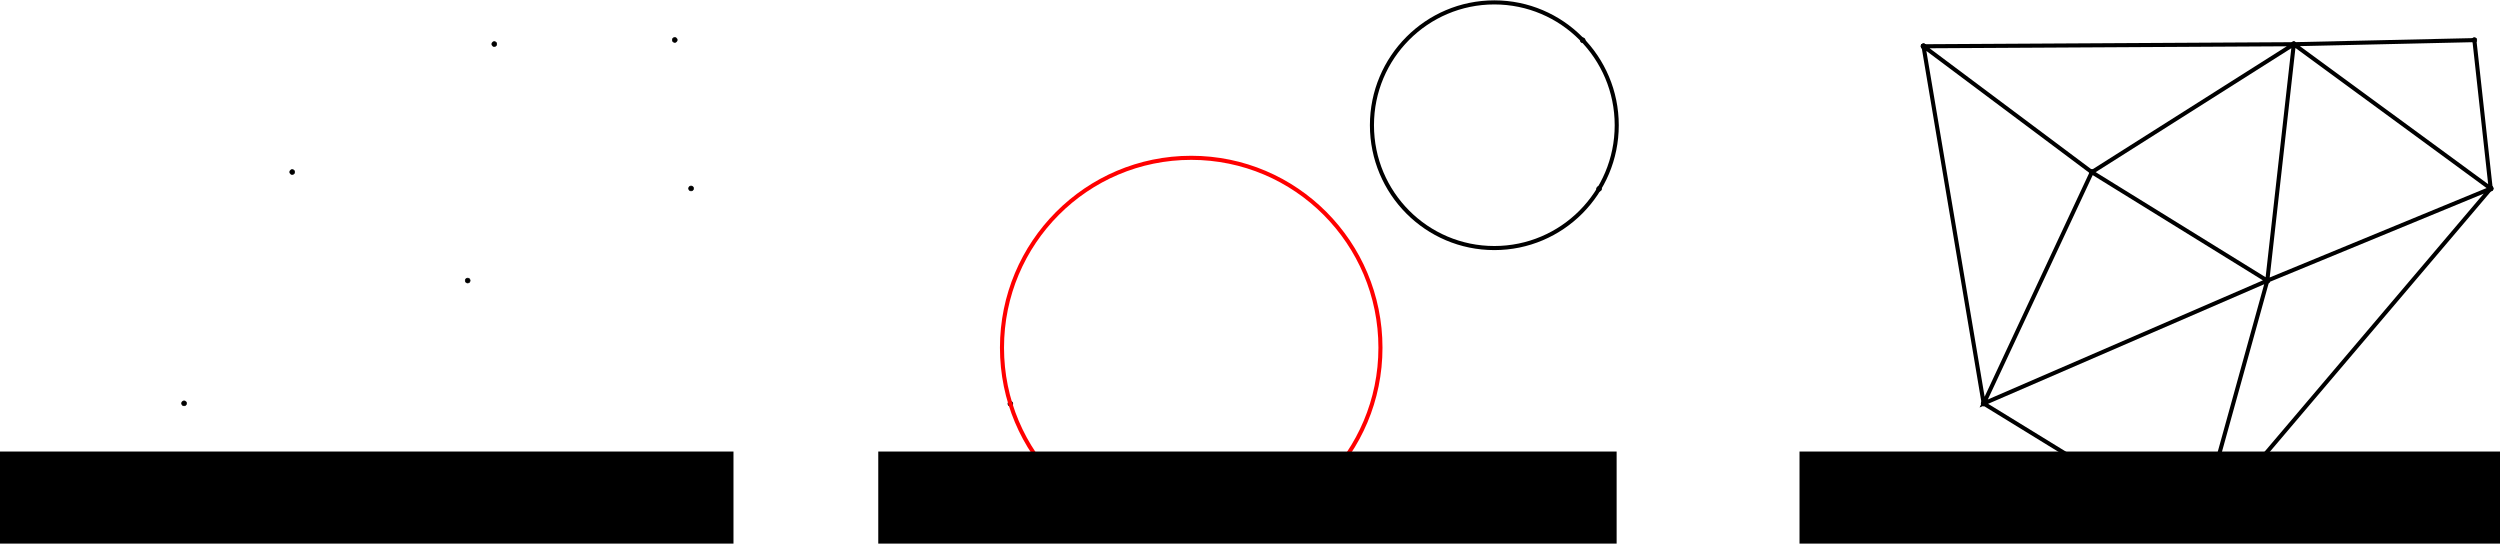 <?xml version="1.0" encoding="UTF-8" standalone="no"?>
<!-- Created with Inkscape (http://www.inkscape.org/) -->

<svg
   xmlns:dc="http://purl.org/dc/elements/1.1/"
   xmlns:cc="http://creativecommons.org/ns#"
   xmlns:rdf="http://www.w3.org/1999/02/22-rdf-syntax-ns#"
   xmlns:svg="http://www.w3.org/2000/svg"
   xmlns="http://www.w3.org/2000/svg"
   xmlns:sodipodi="http://sodipodi.sourceforge.net/DTD/sodipodi-0.dtd"
   xmlns:inkscape="http://www.inkscape.org/namespaces/inkscape"
   width="1225.806"
   height="266.552"
   id="svg2"
   version="1.1"
   inkscape:version="0.48.4 r9939"
   sodipodi:docname="delaunay.svg">
  <sodipodi:namedview
     id="base"
     pagecolor="#ffffff"
     bordercolor="#666666"
     borderopacity="1.0"
     inkscape:pageopacity="0.0"
     inkscape:pageshadow="2"
     inkscape:zoom="0.5"
     inkscape:cx="613.96968"
     inkscape:cy="112.61528"
     inkscape:document-units="px"
     inkscape:current-layer="layer1"
     showgrid="false"
     inkscape:window-width="1918"
     inkscape:window-height="1198"
     inkscape:window-x="1920"
     inkscape:window-y="0"
     inkscape:window-maximized="0"
     fit-margin-top="0"
     fit-margin-left="0"
     fit-margin-right="0"
     fit-margin-bottom="0"
     units="in" />
  <defs
     id="defs4">
    <marker
       style="overflow:visible"
       id="DotM"
       refX="0"
       refY="0"
       orient="auto"
       inkscape:stockid="DotM">
      <path
         transform="matrix(0.4,0,0,0.4,2.96,0.4)"
         style="fill-rule:evenodd;stroke:#000000;stroke-width:1pt"
         d="m -2.5,-1 c 0,2.76 -2.24,5 -5,5 -2.76,0 -5,-2.24 -5,-5 0,-2.76 2.24,-5 5,-5 2.76,0 5,2.24 5,5 z"
         id="path5363"
         inkscape:connector-curvature="0" />
    </marker>
    <marker
       style="overflow:visible"
       id="Torso"
       refX="0"
       refY="0"
       orient="auto"
       inkscape:stockid="Torso">
      <g
         transform="scale(0.7,0.7)"
         id="g5511">
        <path
           style="fill:none;stroke:#000000;stroke-width:1.25"
           d="m -4.779,-3.24 c 2.35,0.366 5.3,1.938 5.037,3.627 C -0.005,2.078 -2.213,2.618 -4.563,2.252 -6.913,1.886 -8.521,0.752 -8.258,-0.938 -7.995,-2.628 -7.13,-3.605 -4.779,-3.24 z"
           id="path5513"
           inkscape:connector-curvature="0" />
        <path
           style="fill:none;stroke:#000000;stroke-width:1pt"
           d="M 4.46,0.089 C -2.556,-4.378 5.225,-3.906 -0.848,-8.72"
           id="path5515"
           inkscape:connector-curvature="0" />
        <path
           style="fill:none;stroke:#000000;stroke-width:1pt"
           d="M 4.93,0.058 C -1.387,1.749 1.803,5.478 -4.945,7.546"
           id="path5517"
           inkscape:connector-curvature="0" />
        <rect
           style="fill-rule:evenodd;stroke-width:1pt"
           width="2.637"
           height="2.761"
           x="-10.392"
           y="-1.741"
           transform="matrix(0.528,-0.85,0.888,0.46,0,0)"
           id="rect5519" />
        <rect
           style="fill-rule:evenodd;stroke-width:1pt"
           width="2.733"
           height="2.861"
           x="4.959"
           y="-7.963"
           transform="matrix(0.671,-0.741,0.791,0.612,0,0)"
           id="rect5521" />
        <path
           style="fill:#ff0000;fill-opacity:0.75;fill-rule:evenodd;stroke:#000000;stroke-width:1pt"
           d="m 16.78,-28.685 a 0.607,0.607 0 1 0 -1.215,0 0.607,0.607 0 1 0 1.215,0 z"
           transform="matrix(0,-1.11,1.11,0,25.966,19.716)"
           id="path5523"
           inkscape:connector-curvature="0" />
        <path
           style="fill:#ff0000;fill-opacity:0.75;fill-rule:evenodd;stroke:#000000;stroke-width:1pt"
           d="m 16.78,-28.685 a 0.607,0.607 0 1 0 -1.215,0 0.607,0.607 0 1 0 1.215,0 z"
           transform="matrix(0,-1.11,1.11,0,26.825,16.991)"
           id="path5525"
           inkscape:connector-curvature="0" />
      </g>
    </marker>
    <marker
       style="overflow:visible"
       id="DotL"
       refX="0"
       refY="0"
       orient="auto"
       inkscape:stockid="DotL">
      <path
         transform="matrix(0.8,0,0,0.8,5.92,0.8)"
         style="fill-rule:evenodd;stroke:#000000;stroke-width:1pt"
         d="m -2.5,-1 c 0,2.76 -2.24,5 -5,5 -2.76,0 -5,-2.24 -5,-5 0,-2.76 2.24,-5 5,-5 2.76,0 5,2.24 5,5 z"
         id="path5360"
         inkscape:connector-curvature="0" />
    </marker>
    <marker
       style="overflow:visible"
       id="Arrow2Lend"
       refX="0"
       refY="0"
       orient="auto"
       inkscape:stockid="Arrow2Lend">
      <path
         transform="matrix(-1.1,0,0,-1.1,-1.1,0)"
         d="M 8.719,4.034 -2.207,0.016 8.719,-4.002 c -1.745,2.372 -1.735,5.617 -6e-7,8.035 z"
         style="fill-rule:evenodd;stroke-width:0.625;stroke-linejoin:round"
         id="path5320"
         inkscape:connector-curvature="0" />
    </marker>
    <marker
       style="overflow:visible"
       id="Arrow1Mend"
       refX="0"
       refY="0"
       orient="auto"
       inkscape:stockid="Arrow1Mend">
      <path
         transform="matrix(-0.4,0,0,-0.4,-4,0)"
         style="fill-rule:evenodd;stroke:#000000;stroke-width:1pt"
         d="M 0,0 5,-5 -12.5,0 5,5 0,0 z"
         id="path5308"
         inkscape:connector-curvature="0" />
    </marker>
    <marker
       style="overflow:visible"
       id="DotM-3"
       refX="0"
       refY="0"
       orient="auto"
       inkscape:stockid="DotM">
      <path
         transform="matrix(0.4,0,0,0.4,2.96,0.4)"
         style="fill-rule:evenodd;stroke:#000000;stroke-width:1pt"
         d="m -2.5,-1 c 0,2.76 -2.24,5 -5,5 -2.76,0 -5,-2.24 -5,-5 0,-2.76 2.24,-5 5,-5 2.76,0 5,2.24 5,5 z"
         id="path5363-9"
         inkscape:connector-curvature="0" />
    </marker>
    <marker
       style="overflow:visible"
       id="marker7299"
       refX="0"
       refY="0"
       orient="auto"
       inkscape:stockid="DotM">
      <path
         transform="matrix(0.4,0,0,0.4,2.96,0.4)"
         style="fill-rule:evenodd;stroke:#000000;stroke-width:1pt"
         d="m -2.5,-1 c 0,2.76 -2.24,5 -5,5 -2.76,0 -5,-2.24 -5,-5 0,-2.76 2.24,-5 5,-5 2.76,0 5,2.24 5,5 z"
         id="path7301"
         inkscape:connector-curvature="0" />
    </marker>
    <marker
       style="overflow:visible"
       id="DotMI"
       refX="0"
       refY="0"
       orient="auto"
       inkscape:stockid="DotMI">
      <path
         transform="matrix(0.4,0,0,0.4,2.96,0.4)"
         style="fill:#ff0000;fill-rule:evenodd;stroke:#ff0000;stroke-width:1pt"
         d="m -2.5,-1 c 0,2.76 -2.24,5 -5,5 -2.76,0 -5,-2.24 -5,-5 0,-2.76 2.24,-5 5,-5 2.76,0 5,2.24 5,5 z"
         id="path7687"
         inkscape:connector-curvature="0" />
    </marker>
    <marker
       style="overflow:visible"
       id="DotMX"
       refX="0"
       refY="0"
       orient="auto"
       inkscape:stockid="DotMX">
      <path
         transform="matrix(0.4,0,0,0.4,2.96,0.4)"
         style="fill:#ff0000;fill-rule:evenodd;stroke:#ff0000;stroke-width:1pt"
         d="m -2.5,-1 c 0,2.76 -2.24,5 -5,5 -2.76,0 -5,-2.24 -5,-5 0,-2.76 2.24,-5 5,-5 2.76,0 5,2.24 5,5 z"
         id="path7690"
         inkscape:connector-curvature="0" />
    </marker>
    <marker
       style="overflow:visible"
       id="DotM-4"
       refX="0"
       refY="0"
       orient="auto"
       inkscape:stockid="DotM">
      <path
         inkscape:connector-curvature="0"
         transform="matrix(0.4,0,0,0.4,2.96,0.4)"
         style="fill-rule:evenodd;stroke:#000000;stroke-width:1pt"
         d="m -2.5,-1 c 0,2.76 -2.24,5 -5,5 -2.76,0 -5,-2.24 -5,-5 0,-2.76 2.24,-5 5,-5 2.76,0 5,2.24 5,5 z"
         id="path5363-3" />
    </marker>
    <marker
       style="overflow:visible"
       id="marker7875"
       refX="0"
       refY="0"
       orient="auto"
       inkscape:stockid="DotM">
      <path
         inkscape:connector-curvature="0"
         transform="matrix(0.4,0,0,0.4,2.96,0.4)"
         style="fill-rule:evenodd;stroke:#000000;stroke-width:1pt"
         d="m -2.5,-1 c 0,2.76 -2.24,5 -5,5 -2.76,0 -5,-2.24 -5,-5 0,-2.76 2.24,-5 5,-5 2.76,0 5,2.24 5,5 z"
         id="path7877" />
    </marker>
    <marker
       style="overflow:visible"
       id="DotM-2"
       refX="0"
       refY="0"
       orient="auto"
       inkscape:stockid="DotM">
      <path
         inkscape:connector-curvature="0"
         transform="matrix(0.4,0,0,0.4,2.96,0.4)"
         style="fill-rule:evenodd;stroke:#000000;stroke-width:1pt"
         d="m -2.5,-1 c 0,2.76 -2.24,5 -5,5 -2.76,0 -5,-2.24 -5,-5 0,-2.76 2.24,-5 5,-5 2.76,0 5,2.24 5,5 z"
         id="path5363-7" />
    </marker>
    <marker
       style="overflow:visible"
       id="marker7907"
       refX="0"
       refY="0"
       orient="auto"
       inkscape:stockid="DotM">
      <path
         inkscape:connector-curvature="0"
         transform="matrix(0.4,0,0,0.4,2.96,0.4)"
         style="fill-rule:evenodd;stroke:#000000;stroke-width:1pt"
         d="m -2.5,-1 c 0,2.76 -2.24,5 -5,5 -2.76,0 -5,-2.24 -5,-5 0,-2.76 2.24,-5 5,-5 2.76,0 5,2.24 5,5 z"
         id="path7909" />
    </marker>
    <marker
       style="overflow:visible"
       id="DotM-9"
       refX="0"
       refY="0"
       orient="auto"
       inkscape:stockid="DotM">
      <path
         inkscape:connector-curvature="0"
         transform="matrix(0.4,0,0,0.4,2.96,0.4)"
         style="fill-rule:evenodd;stroke:#000000;stroke-width:1pt"
         d="m -2.5,-1 c 0,2.76 -2.24,5 -5,5 -2.76,0 -5,-2.24 -5,-5 0,-2.76 2.24,-5 5,-5 2.76,0 5,2.24 5,5 z"
         id="path5363-1" />
    </marker>
    <marker
       style="overflow:visible"
       id="marker7941"
       refX="0"
       refY="0"
       orient="auto"
       inkscape:stockid="DotM">
      <path
         inkscape:connector-curvature="0"
         transform="matrix(0.4,0,0,0.4,2.96,0.4)"
         style="fill-rule:evenodd;stroke:#000000;stroke-width:1pt"
         d="m -2.5,-1 c 0,2.76 -2.24,5 -5,5 -2.76,0 -5,-2.24 -5,-5 0,-2.76 2.24,-5 5,-5 2.76,0 5,2.24 5,5 z"
         id="path7943" />
    </marker>
    <marker
       style="overflow:visible"
       id="DotM-6"
       refX="0"
       refY="0"
       orient="auto"
       inkscape:stockid="DotM">
      <path
         inkscape:connector-curvature="0"
         transform="matrix(0.4,0,0,0.4,2.96,0.4)"
         style="fill-rule:evenodd;stroke:#000000;stroke-width:1pt"
         d="m -2.5,-1 c 0,2.76 -2.24,5 -5,5 -2.76,0 -5,-2.24 -5,-5 0,-2.76 2.24,-5 5,-5 2.76,0 5,2.24 5,5 z"
         id="path5363-37" />
    </marker>
    <marker
       style="overflow:visible"
       id="marker7973"
       refX="0"
       refY="0"
       orient="auto"
       inkscape:stockid="DotM">
      <path
         inkscape:connector-curvature="0"
         transform="matrix(0.4,0,0,0.4,2.96,0.4)"
         style="fill-rule:evenodd;stroke:#000000;stroke-width:1pt"
         d="m -2.5,-1 c 0,2.76 -2.24,5 -5,5 -2.76,0 -5,-2.24 -5,-5 0,-2.76 2.24,-5 5,-5 2.76,0 5,2.24 5,5 z"
         id="path7975" />
    </marker>
    <marker
       style="overflow:visible"
       id="DotM-61"
       refX="0"
       refY="0"
       orient="auto"
       inkscape:stockid="DotM">
      <path
         inkscape:connector-curvature="0"
         transform="matrix(0.4,0,0,0.4,2.96,0.4)"
         style="fill-rule:evenodd;stroke:#000000;stroke-width:1pt"
         d="m -2.5,-1 c 0,2.76 -2.24,5 -5,5 -2.76,0 -5,-2.24 -5,-5 0,-2.76 2.24,-5 5,-5 2.76,0 5,2.24 5,5 z"
         id="path5363-5" />
    </marker>
    <marker
       style="overflow:visible"
       id="marker8017"
       refX="0"
       refY="0"
       orient="auto"
       inkscape:stockid="DotM">
      <path
         inkscape:connector-curvature="0"
         transform="matrix(0.4,0,0,0.4,2.96,0.4)"
         style="fill-rule:evenodd;stroke:#000000;stroke-width:1pt"
         d="m -2.5,-1 c 0,2.76 -2.24,5 -5,5 -2.76,0 -5,-2.24 -5,-5 0,-2.76 2.24,-5 5,-5 2.76,0 5,2.24 5,5 z"
         id="path8019" />
    </marker>
    <marker
       style="overflow:visible"
       id="marker8021"
       refX="0"
       refY="0"
       orient="auto"
       inkscape:stockid="DotM">
      <path
         inkscape:connector-curvature="0"
         transform="matrix(0.4,0,0,0.4,2.96,0.4)"
         style="fill-rule:evenodd;stroke:#000000;stroke-width:1pt"
         d="m -2.5,-1 c 0,2.76 -2.24,5 -5,5 -2.76,0 -5,-2.24 -5,-5 0,-2.76 2.24,-5 5,-5 2.76,0 5,2.24 5,5 z"
         id="path8023" />
    </marker>
    <marker
       style="overflow:visible"
       id="marker8025"
       refX="0"
       refY="0"
       orient="auto"
       inkscape:stockid="DotM">
      <path
         inkscape:connector-curvature="0"
         transform="matrix(0.4,0,0,0.4,2.96,0.4)"
         style="fill-rule:evenodd;stroke:#000000;stroke-width:1pt"
         d="m -2.5,-1 c 0,2.76 -2.24,5 -5,5 -2.76,0 -5,-2.24 -5,-5 0,-2.76 2.24,-5 5,-5 2.76,0 5,2.24 5,5 z"
         id="path8027" />
    </marker>
  </defs>
  <g
     inkscape:label="Layer 1"
     inkscape:groupmode="layer"
     id="layer1"
     transform="translate(0.468,234.65)">
    <g
       id="g8820"
       transform="translate(80,-26.841)">
      <path
         sodipodi:nodetypes="ccccccccc"
         style="fill:none;stroke:#000000;stroke-width:2;stroke-linecap:butt;stroke-linejoin:miter;stroke-miterlimit:4;stroke-opacity:0;stroke-dasharray:none;marker-start:url(#DotM);marker-mid:url(#DotM)"
         d="M 9.812,-10.03 114.35,54.213 148.863,-70.258 l 109.54,-45.171 -8.003,-72.775 -88.533,2.008 -99.036,62.737 -82.53,-61.733 z"
         id="path6889"
         inkscape:connector-curvature="0" />
      <flowRoot
         transform="translate(166.036,401.818)"
         style="font-size:40px;font-style:normal;font-weight:normal;line-height:125%;letter-spacing:-2.96px;word-spacing:0px;fill:#000000;fill-opacity:1;stroke:none;font-family:Sans"
         id="flowRoot8748"
         xml:space="preserve"><flowRegion
           id="flowRegion8750"><rect
             y="-388.229"
             x="-248.902"
             height="220.617"
             width="362.039"
             id="rect8752" /></flowRegion><flowPara
           id="flowPara8754">a)</flowPara></flowRoot>    </g>
    <g
       id="g8796"
       transform="translate(13.076,-45.487)">
      <g
         style="stroke-width:0.998;stroke-miterlimit:4;stroke-dasharray:none"
         transform="matrix(2.001,0,0,2.008,-37.845,-1056.87)"
         id="g7851">
        <path
           inkscape:connector-curvature="0"
           id="path7764"
           d="M 264.983,443.466 z"
           style="fill:none;stroke:#000000;stroke-width:0.998;stroke-linecap:butt;stroke-linejoin:miter;stroke-miterlimit:4;stroke-opacity:0;stroke-dasharray:none;marker-start:url(#DotM);marker-mid:url(#DotM)"
           sodipodi:nodetypes="cc" />
        <g
           style="stroke-width:0.998;stroke-miterlimit:4;stroke-dasharray:none"
           id="g7758">
          <path
             style="fill:none;stroke:#000000;stroke-width:0.998;stroke-linecap:butt;stroke-linejoin:miter;stroke-miterlimit:4;stroke-opacity:0;stroke-dasharray:none;marker-start:url(#DotM);marker-mid:url(#DotM)"
             d="m 259.733,530.716 52.25,32 -25.75,-88.5 z"
             id="path6889-8"
             inkscape:connector-curvature="0"
             sodipodi:nodetypes="cccc" />
          <g
             style="stroke:#ff0000;stroke-width:0.998;stroke-miterlimit:4;stroke-opacity:1;stroke-dasharray:none"
             transform="translate(259.733,530.716)"
             inkscape:label="TriangleElements"
             id="g7615">
            <circle
               sodipodi:ry="46.37014"
               sodipodi:rx="46.37014"
               sodipodi:cy="-13.684414"
               sodipodi:cx="44.304928"
               cx="44.305"
               cy="-13.684"
               r="46.37"
               style="fill:none;stroke:#ff0000;stroke-width:0.998;stroke-miterlimit:4;stroke-opacity:1;stroke-dasharray:none"
               inkscape:label="Circumcircle"
               id="circle7617"
               d="m 90.675,-13.684 c 0,25.61 -20.761,46.37 -46.37,46.37 -25.61,0 -46.37,-20.761 -46.37,-46.37 0,-25.61 20.761,-46.37 46.37,-46.37 25.61,0 46.37,20.761 46.37,46.37 z" />
          </g>
          <path
             sodipodi:nodetypes="cc"
             style="fill:none;stroke:#ff0000;stroke-width:0.998;stroke-linecap:butt;stroke-linejoin:miter;stroke-miterlimit:4;stroke-opacity:0;stroke-dasharray:none;marker-start:url(#DotMI);marker-mid:url(#DotMX)"
             d="M 329.233,500.716 z"
             id="path7660"
             inkscape:connector-curvature="0" />
        </g>
        <g
           style="stroke-width:0.998;stroke-miterlimit:4;stroke-dasharray:none"
           id="g7846">
          <path
             inkscape:connector-curvature="0"
             id="path7319"
             d="m 403.983,478.216 -4,-36.25 -44.25,1 z"
             style="fill:none;stroke:#000000;stroke-width:0.998;stroke-linecap:butt;stroke-linejoin:miter;stroke-miterlimit:4;stroke-opacity:0;stroke-dasharray:none;marker-start:url(#DotM);marker-mid:url(#DotM)"
             sodipodi:nodetypes="cccc" />
          <g
             style="stroke:#000000;stroke-width:0.998;stroke-miterlimit:4;stroke-opacity:1;stroke-dasharray:none"
             transform="translate(403.983,478.216)"
             inkscape:label="TriangleElements"
             id="g7804">
            <circle
               sodipodi:ry="29.991581"
               sodipodi:rx="29.991581"
               sodipodi:cy="-15.513394"
               sodipodi:cx="-25.667675"
               cx="-25.668"
               cy="-15.513"
               r="29.992"
               style="fill:none;stroke:#000000;stroke-width:0.998;stroke-miterlimit:4;stroke-opacity:1;stroke-dasharray:none"
               inkscape:label="Circumcircle"
               id="circle7806"
               d="m 4.324,-15.513 c 0,16.564 -13.428,29.992 -29.992,29.992 -16.564,0 -29.992,-13.428 -29.992,-29.992 0,-16.564 13.428,-29.992 29.992,-29.992 16.564,0 29.992,13.428 29.992,29.992 z" />
          </g>
        </g>
      </g>
      <flowRoot
         style="font-size:40px;font-style:normal;font-weight:normal;line-height:125%;letter-spacing:-2.96px;word-spacing:0px;fill:#000000;fill-opacity:1;stroke:none;font-family:Sans"
         id="flowRoot8748-0"
         xml:space="preserve"
         transform="translate(665.989,420.463)"><flowRegion
           id="flowRegion8750-3"><rect
             y="-388.229"
             x="-248.902"
             height="220.617"
             width="362.039"
             id="rect8752-9" /></flowRegion><flowPara
           id="flowPara8754-8">b)</flowPara></flowRoot>    </g>
    <g
       id="g8813"
       transform="translate(2.7460938e-5,15.12)">
      <path
         sodipodi:nodetypes="ccccccccccccccccccccc"
         style="fill:none;stroke:#000000;stroke-width:2;stroke-linecap:butt;stroke-linejoin:miter;stroke-miterlimit:4;stroke-opacity:1;stroke-dasharray:none;marker-start:url(#DotM);marker-mid:url(#DotM)"
         d="m 942.672,-227.087 82.53,61.733 m 195.572,8.03 -96.535,-70.767 m -13.005,115.938 13.005,-115.938 -181.567,1.004 29.511,175.162 104.538,64.243 m 34.513,-124.47 -34.513,124.47 144.053,-169.641 -109.54,45.171 m 13.005,-115.938 88.533,-2.008 8.003,72.775 m -195.572,-8.03 86.032,53.201 -139.051,60.228 53.019,-113.429 99.036,-62.737"
         id="path6889-4"
         inkscape:connector-curvature="0" />
      <flowRoot
         style="font-size:40px;font-style:normal;font-weight:normal;line-height:125%;letter-spacing:-2.96px;word-spacing:0px;fill:#000000;fill-opacity:1;stroke:none;font-family:Sans"
         id="flowRoot8748-3"
         xml:space="preserve"
         transform="translate(1130.775,359.856)"><flowRegion
           id="flowRegion8750-4"><rect
             y="-388.229"
             x="-248.902"
             height="220.617"
             width="362.039"
             id="rect8752-2" /></flowRegion><flowPara
           id="flowPara8754-4">c)</flowPara></flowRoot>    </g>
  </g>
</svg>
